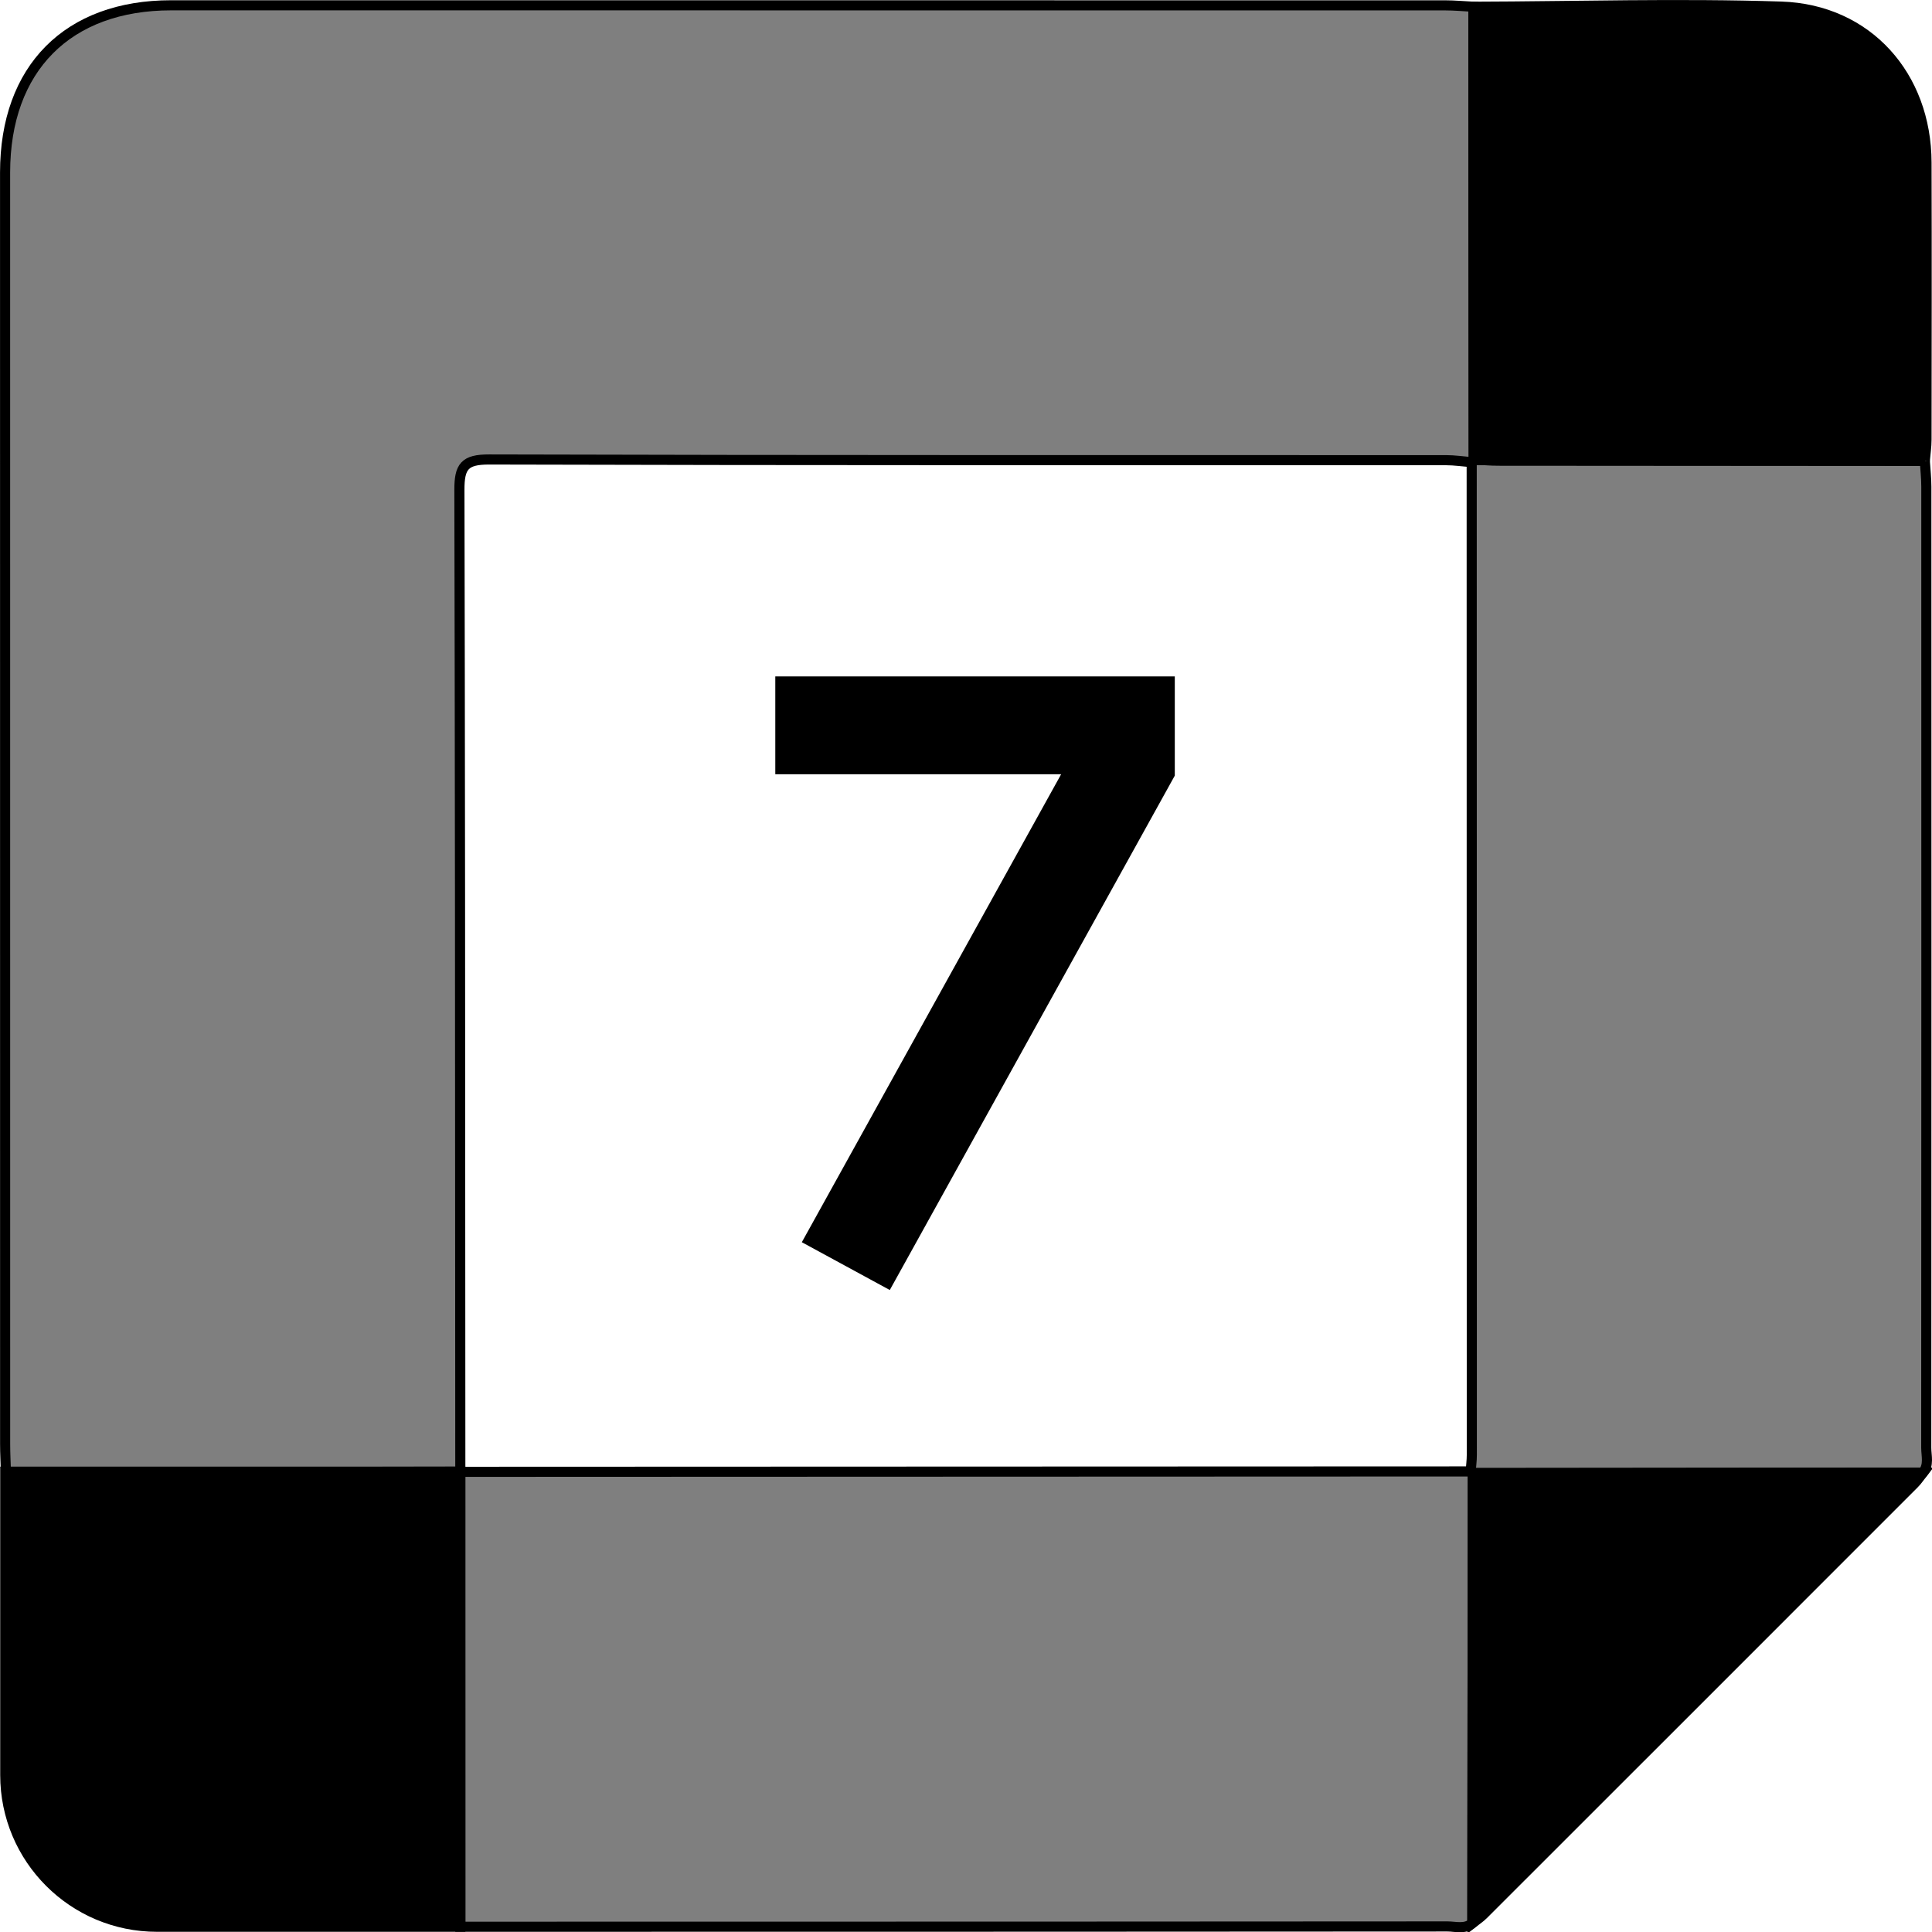 <svg xmlns="http://www.w3.org/2000/svg" viewBox="24.48 24.47 191.05 191.07">
    <path
        fill="#000000"
        d="M24.987,167.27C24.983,125.357 24.983,83.445 24.983,41.533C24.983,31.232 31.175,24.994 41.401,24.994C83.395,24.994 125.388,24.994 167.382,25C168.314,25 169.246,25.09 170.178,25.138C170.189,40.07 170.2,55.003 170.211,69.936C170.186,70.05 170.12,70.13 170.012,70.174C169.163,70.105 168.314,69.975 167.465,69.975C135.928,69.965 104.392,69.997 72.855,69.907C70.41,69.9 69.903,70.608 69.909,72.927C69.96,93.949 69.99,126.307 70,170C49.37,170.039 34.392,170.064 25.067,170.074C25.039,169.139 24.987,168.204 24.987,167.27Z"
        stroke="#000000"
        stroke-width="1.0"
        fill-opacity="0.5"
        fill-rule="nonzero"/>
    <path
        fill="#000000"
        d="M69.992,170.014C114.669,169.998 147.975,169.985 169.91,169.976C169.967,170.048 170.036,170.102 170.12,170.14C170.106,184.977 170.092,199.815 170.077,214.652C169.322,215.274 168.427,214.971 167.602,214.971C145.928,214.989 113.394,214.998 70,215L69.992,170.014Z"
        stroke="#000000"
        stroke-width="1.0"
        fill-opacity="0.5"
        fill-rule="nonzero"/>
    <path
        fill="#000000"
        d="M214.821,70.036C214.873,70.889 214.969,71.742 214.97,72.595C214.978,104.27 214.979,135.944 214.962,167.618C214.962,168.445 215.253,169.34 214.634,170.097C199.796,170.112 184.958,170.126 170.12,170.14C170.036,170.102 169.967,170.048 169.91,169.977C169.95,169.434 170.024,168.891 170.024,168.349C170.024,135.624 170.017,102.899 170.012,70.174C170.12,70.13 170.186,70.051 170.211,69.936C171.065,69.961 171.92,70.007 172.775,70.008C186.79,70.021 200.806,70.028 214.821,70.036"
        stroke="#000000"
        stroke-width="1.0"
        fill-opacity="0.5"
        fill-rule="nonzero"/>
    <path
        fill="#000000"
        d="M214.821,70.036C200.806,70.028 186.79,70.021 172.775,70.008C171.92,70.007 171.065,69.961 170.211,69.936C170.2,55.003 170.189,40.07 170.178,25.137C180.326,25.104 190.485,24.792 200.621,25.123C209.165,25.402 214.963,31.976 214.987,40.538C215.014,49.675 214.997,58.811 214.986,67.948C214.985,68.644 214.878,69.34 214.821,70.036"
        stroke="#00000000"
        stroke-width="1.0"
        fill-rule="nonzero"/>
    <path
        fill="#000000"
        d="M170.12,170.14C184.958,170.126 199.796,170.111 214.634,170.097C214.352,170.457 214.105,170.851 213.784,171.172C199.58,185.386 185.37,199.595 171.155,213.798C170.833,214.119 170.439,214.368 170.078,214.652C170.091,199.815 170.106,184.977 170.12,170.14"
        stroke="#00000000"
        stroke-width="1.0"
        fill-rule="nonzero"/>
    <path
        fill="#000000"
        d="M25,170L70,170L70,215L40,215C31.716,215 25,208.284 25,200L25,170L25,170Z"
        stroke="#00000000"
        stroke-width="1.0"
        fill-rule="nonzero"/>
    <path
        fill="#000000"
        d="M104.452,147.11l7.82,4.25l27.88,-50.32l0,-9.18l-38.505,0l0,8.67l28.305,0l0.17,0.255z"
        stroke="#00000000"
        stroke-width="1.0"
        fill-rule="nonzero"/>
</svg>
